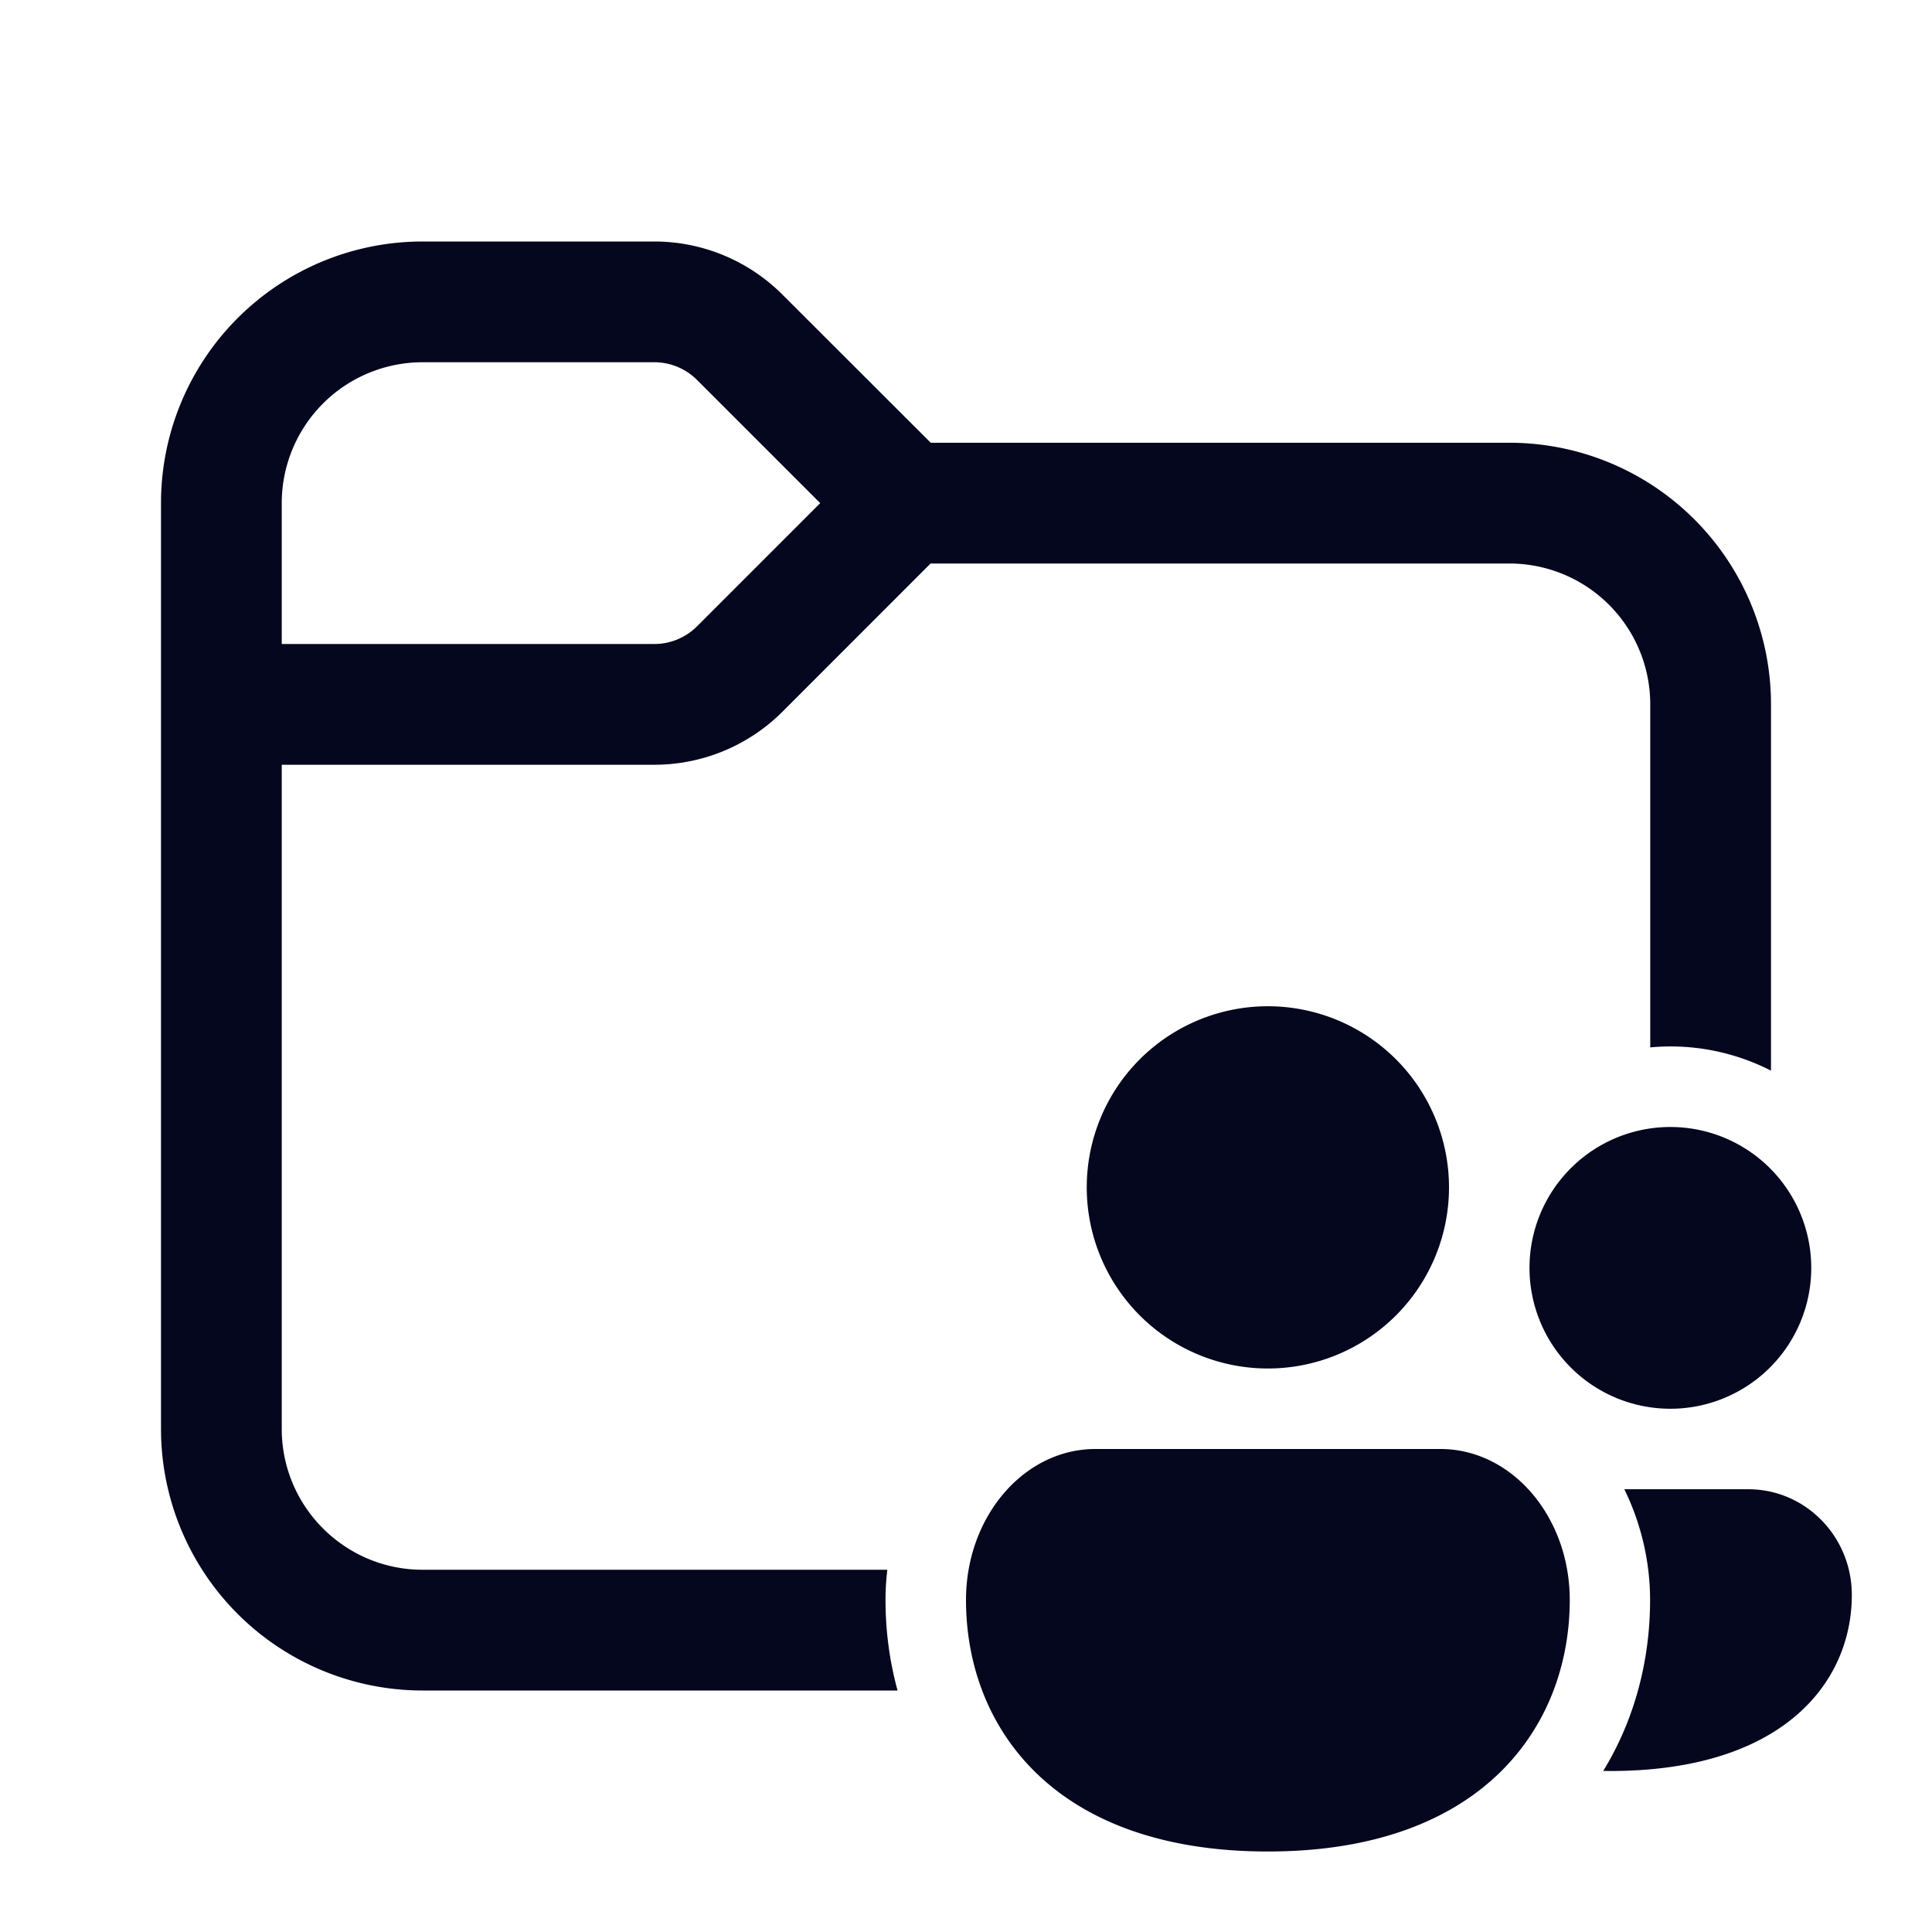 <svg xmlns="http://www.w3.org/2000/svg" width="24" height="24" fill="none"><path fill="#04071E" d="M3.5 6.25V8h4.629a.75.75 0 0 0 .53-.22l1.53-1.53-1.53-1.53a.75.75 0 0 0-.53-.22H5.25A1.75 1.75 0 0 0 3.5 6.25m-1.5 0A3.25 3.25 0 0 1 5.25 3h2.879a2.25 2.25 0 0 1 1.59.659L11.562 5.5h7.189A3.25 3.25 0 0 1 22 8.75v4.55a2.74 2.74 0 0 0-1.5-.289V8.75A1.75 1.75 0 0 0 18.75 7h-7.19L9.72 8.841a2.25 2.25 0 0 1-1.591.659H3.5v8.25c0 .966.784 1.75 1.75 1.75h5.773q-.023.187-.023.375c0 .374.048.754.15 1.125h-5.9A3.25 3.25 0 0 1 2 17.75zm16 8.5a2.25 2.25 0 1 1-4.5 0 2.25 2.25 0 0 1 4.5 0m1.5 5.125c0 1.556-1.071 3.125-3.75 3.125S12 21.437 12 19.875C12 18.84 12.72 18 13.607 18h4.286c.887 0 1.607.84 1.607 1.875m1.25-2.375a1.75 1.75 0 1 0 0-3.5 1.75 1.75 0 0 0 0 3.5m-.252 2.375c0 .72-.178 1.465-.582 2.124l.088.001c2.143 0 3-1.098 3-2.187 0-.725-.575-1.313-1.286-1.313h-1.54c.208.424.32.9.32 1.375"/></svg>